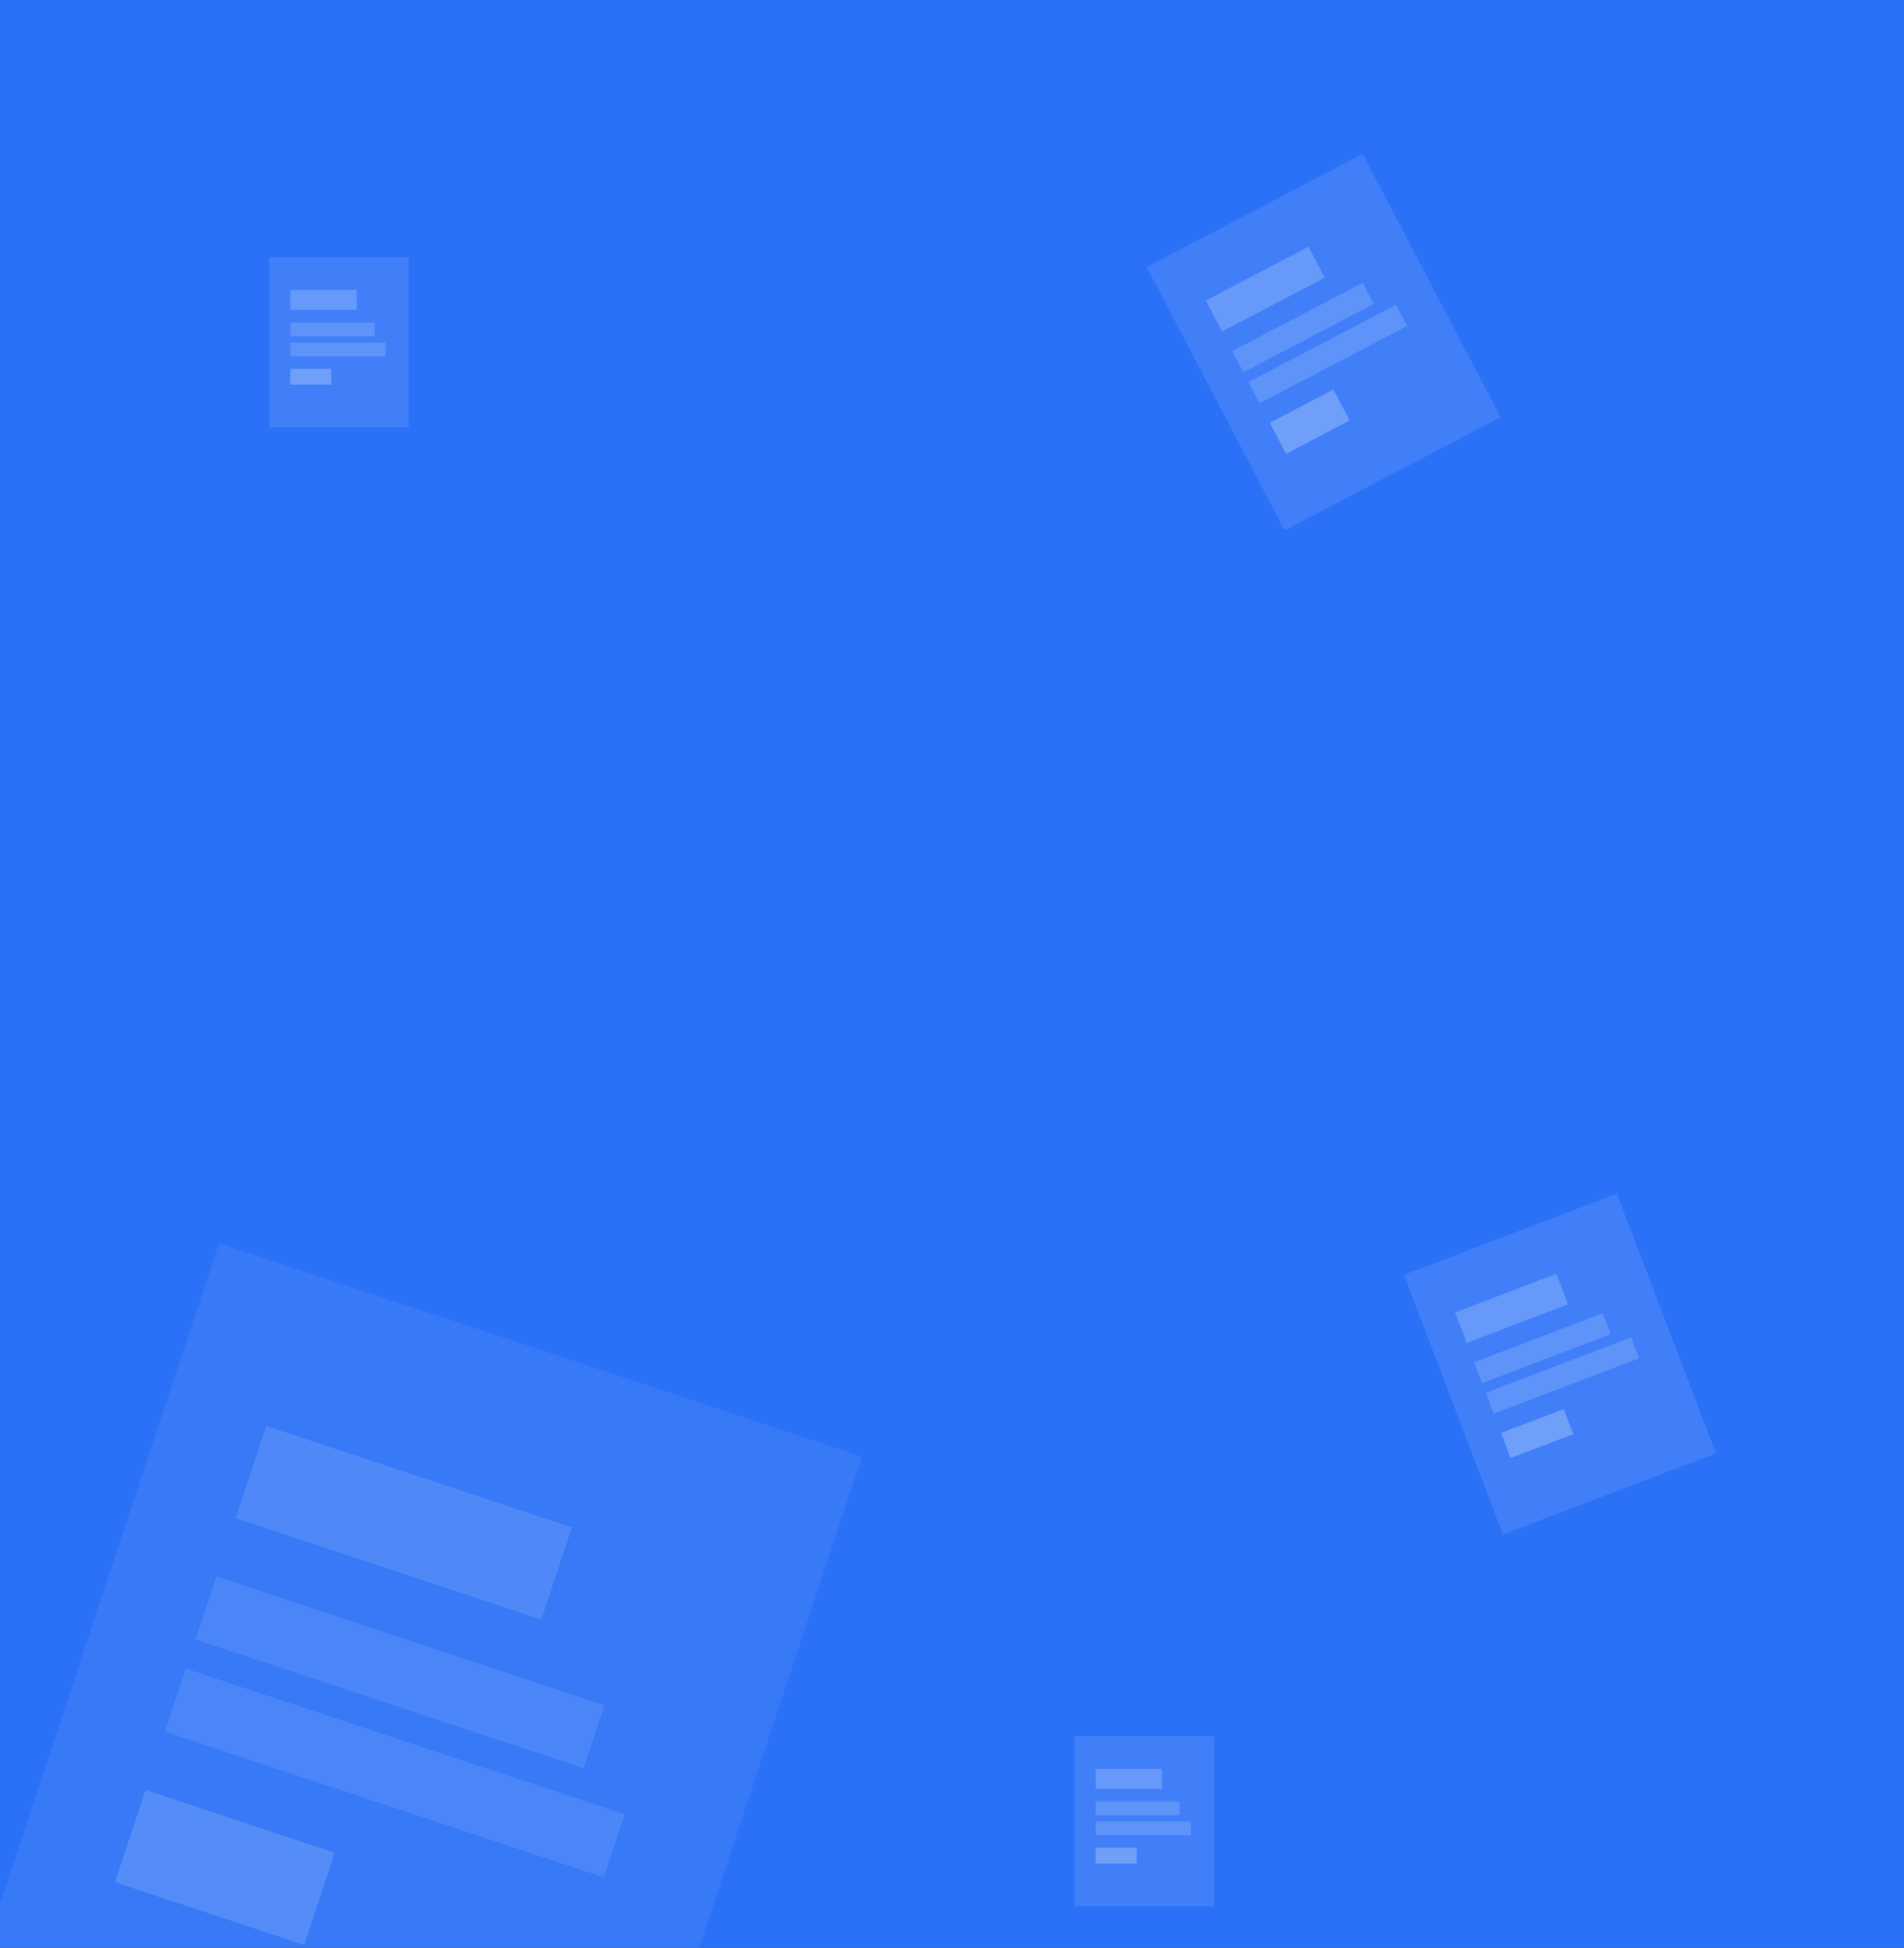 <svg width="792" height="810" viewBox="0 0 792 810" fill="none" xmlns="http://www.w3.org/2000/svg">
<rect x="0" y="0" width="792" height="810" fill="#333333" stroke="none"/>
<g clip-path="url(#clip0_653_13083)">
<path d="M0 0H792V810H0V0Z" fill="#2B71F7"/>
<rect x="584" y="530.141" width="94.795" height="115.543" transform="rotate(-20.873 584 530.141)" fill="white" fill-opacity="0.1"/>
<rect x="605.271" y="545.766" width="45.072" height="13.593" transform="rotate(-20.873 605.271 545.766)" fill="white" fill-opacity="0.2"/>
<rect x="624.389" y="595.903" width="27.902" height="11.137" transform="rotate(-20.873 624.389 595.903)" fill="white" fill-opacity="0.25"/>
<rect x="613.173" y="566.489" width="57.235" height="9.301" transform="rotate(-20.873 613.173 566.489)" fill="white" fill-opacity="0.16"/>
<rect x="618.016" y="579.19" width="64.747" height="9.301" transform="rotate(-20.873 618.016 579.19)" fill="white" fill-opacity="0.16"/>
<rect x="112" y="107" width="58" height="70.694" fill="white" fill-opacity="0.1"/>
<rect x="120.755" y="120.569" width="27.577" height="8.317" fill="white" fill-opacity="0.2"/>
<rect x="120.755" y="153.4" width="17.072" height="6.517" fill="white" fill-opacity="0.25"/>
<rect x="120.755" y="134.14" width="35.019" height="5.691" fill="white" fill-opacity="0.16"/>
<rect x="120.755" y="142.456" width="39.615" height="5.691" fill="white" fill-opacity="0.16"/>
<rect x="447" y="722" width="58" height="70.694" fill="white" fill-opacity="0.1"/>
<rect x="455.755" y="735.569" width="27.577" height="8.317" fill="white" fill-opacity="0.2"/>
<rect x="455.755" y="768.4" width="17.072" height="6.517" fill="white" fill-opacity="0.25"/>
<rect x="455.755" y="749.14" width="35.019" height="5.691" fill="white" fill-opacity="0.16"/>
<rect x="455.755" y="757.456" width="39.615" height="5.691" fill="white" fill-opacity="0.16"/>
<rect x="477" y="111.057" width="101.425" height="123.624" transform="rotate(-27.643 477 111.057)" fill="white" fill-opacity="0.1"/>
<rect x="501.569" y="124.975" width="48.225" height="14.544" transform="rotate(-27.643 501.569 124.975)" fill="white" fill-opacity="0.2"/>
<rect x="528.209" y="175.831" width="29.853" height="14.544" transform="rotate(-27.643 528.209 175.831)" fill="white" fill-opacity="0.25"/>
<rect x="512.583" y="145.997" width="61.238" height="9.951" transform="rotate(-27.643 512.583 145.997)" fill="white" fill-opacity="0.16"/>
<rect x="519.328" y="158.88" width="69.275" height="9.951" transform="rotate(-27.643 519.328 158.88)" fill="white" fill-opacity="0.16"/>
<rect x="91.145" y="517" width="281.748" height="343.414" transform="rotate(18.355 91.145 517)" fill="white" fill-opacity="0.06"/>
<rect x="110.751" y="592.956" width="133.963" height="40.402" transform="rotate(18.355 110.751 592.956)" fill="white" fill-opacity="0.12"/>
<rect x="60.528" y="744.323" width="82.93" height="40.402" transform="rotate(18.355 60.528 744.323)" fill="white" fill-opacity="0.15"/>
<rect x="89.992" y="655.521" width="170.112" height="27.643" transform="rotate(18.355 89.992 655.521)" fill="white" fill-opacity="0.1"/>
<rect x="77.269" y="693.867" width="192.439" height="27.643" transform="rotate(18.355 77.269 693.867)" fill="white" fill-opacity="0.1"/>
</g>
<defs>
<clipPath id="clip0_653_13083">
<path d="M0 0H792V810H0V0Z" fill="white"/>
</clipPath>
</defs>
</svg>

